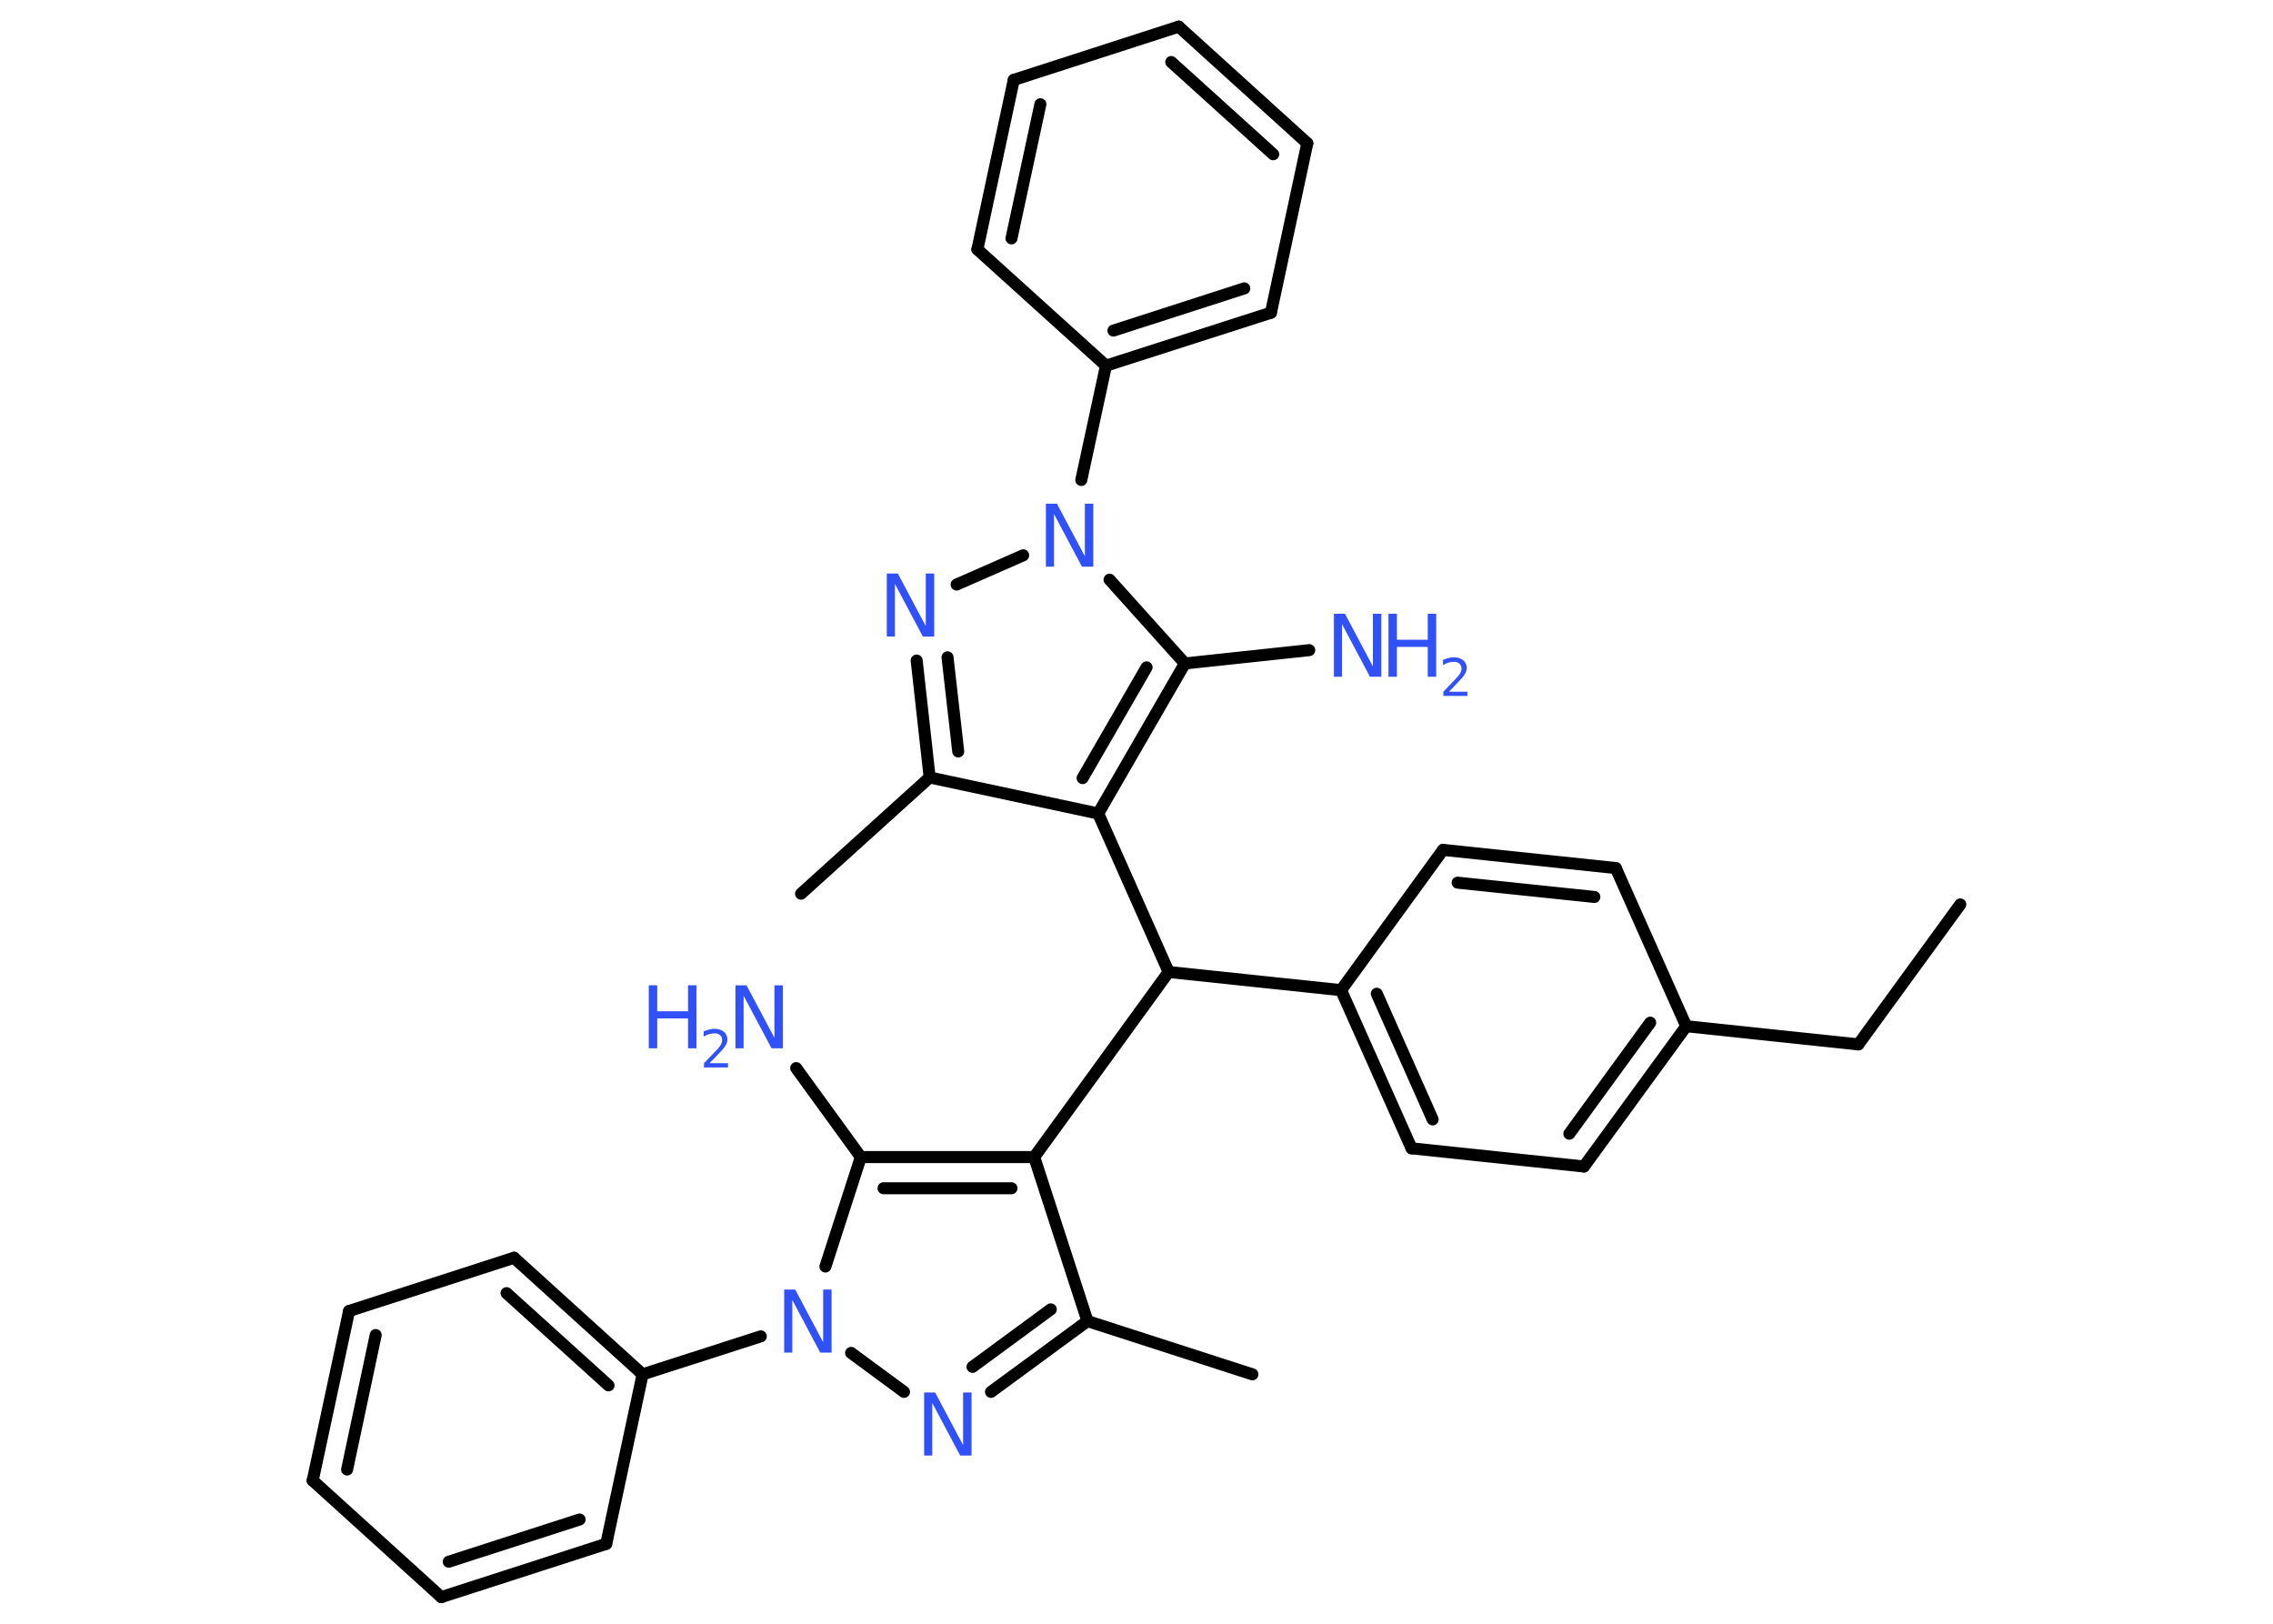 <?xml version='1.0' encoding='UTF-8'?>
<!DOCTYPE svg PUBLIC "-//W3C//DTD SVG 1.1//EN" "http://www.w3.org/Graphics/SVG/1.1/DTD/svg11.dtd">
<svg version='1.2' xmlns='http://www.w3.org/2000/svg' xmlns:xlink='http://www.w3.org/1999/xlink' width='70.0mm' height='50.0mm' viewBox='0 0 70.0 50.0'>
  <desc>Generated by the Chemistry Development Kit (http://github.com/cdk)</desc>
  <g stroke-linecap='round' stroke-linejoin='round' stroke='#000000' stroke-width='.37' fill='#3050F8'>
    <rect x='.0' y='.0' width='70.0' height='50.0' fill='#FFFFFF' stroke='none'/>
    <g id='mol1' class='mol'>
      <line id='mol1bnd1' class='bond' x1='60.37' y1='27.85' x2='57.23' y2='32.16'/>
      <line id='mol1bnd2' class='bond' x1='57.23' y1='32.16' x2='51.93' y2='31.6'/>
      <g id='mol1bnd3' class='bond'>
        <line x1='48.78' y1='35.92' x2='51.93' y2='31.6'/>
        <line x1='48.33' y1='34.91' x2='50.82' y2='31.49'/>
      </g>
      <line id='mol1bnd4' class='bond' x1='48.78' y1='35.92' x2='43.47' y2='35.36'/>
      <g id='mol1bnd5' class='bond'>
        <line x1='41.3' y1='30.49' x2='43.47' y2='35.36'/>
        <line x1='42.4' y1='30.6' x2='44.12' y2='34.47'/>
      </g>
      <line id='mol1bnd6' class='bond' x1='41.3' y1='30.49' x2='35.99' y2='29.93'/>
      <line id='mol1bnd7' class='bond' x1='35.99' y1='29.93' x2='31.85' y2='35.63'/>
      <line id='mol1bnd8' class='bond' x1='31.85' y1='35.63' x2='33.49' y2='40.68'/>
      <line id='mol1bnd9' class='bond' x1='33.49' y1='40.68' x2='38.57' y2='42.32'/>
      <g id='mol1bnd10' class='bond'>
        <line x1='30.52' y1='42.86' x2='33.49' y2='40.68'/>
        <line x1='29.95' y1='42.09' x2='32.36' y2='40.32'/>
      </g>
      <line id='mol1bnd11' class='bond' x1='27.84' y1='42.86' x2='26.21' y2='41.66'/>
      <line id='mol1bnd12' class='bond' x1='23.43' y1='41.15' x2='19.79' y2='42.32'/>
      <g id='mol1bnd13' class='bond'>
        <line x1='19.79' y1='42.32' x2='15.83' y2='38.73'/>
        <line x1='18.74' y1='42.66' x2='15.6' y2='39.82'/>
      </g>
      <line id='mol1bnd14' class='bond' x1='15.83' y1='38.73' x2='10.75' y2='40.37'/>
      <g id='mol1bnd15' class='bond'>
        <line x1='10.75' y1='40.37' x2='9.63' y2='45.59'/>
        <line x1='11.57' y1='41.11' x2='10.69' y2='45.25'/>
      </g>
      <line id='mol1bnd16' class='bond' x1='9.63' y1='45.59' x2='13.59' y2='49.18'/>
      <g id='mol1bnd17' class='bond'>
        <line x1='13.59' y1='49.18' x2='18.67' y2='47.54'/>
        <line x1='13.82' y1='48.09' x2='17.85' y2='46.79'/>
      </g>
      <line id='mol1bnd18' class='bond' x1='19.79' y1='42.32' x2='18.67' y2='47.54'/>
      <line id='mol1bnd19' class='bond' x1='25.42' y1='39.0' x2='26.51' y2='35.63'/>
      <g id='mol1bnd20' class='bond'>
        <line x1='31.85' y1='35.63' x2='26.51' y2='35.63'/>
        <line x1='31.15' y1='36.59' x2='27.21' y2='36.59'/>
      </g>
      <line id='mol1bnd21' class='bond' x1='26.51' y1='35.63' x2='24.52' y2='32.89'/>
      <line id='mol1bnd22' class='bond' x1='35.99' y1='29.93' x2='33.82' y2='25.05'/>
      <line id='mol1bnd23' class='bond' x1='33.82' y1='25.05' x2='28.63' y2='23.94'/>
      <line id='mol1bnd24' class='bond' x1='28.63' y1='23.94' x2='24.67' y2='27.52'/>
      <g id='mol1bnd25' class='bond'>
        <line x1='28.23' y1='20.34' x2='28.63' y2='23.94'/>
        <line x1='29.18' y1='20.24' x2='29.51' y2='23.14'/>
      </g>
      <line id='mol1bnd26' class='bond' x1='29.46' y1='18.0' x2='31.51' y2='17.1'/>
      <line id='mol1bnd27' class='bond' x1='33.3' y1='14.78' x2='34.06' y2='11.26'/>
      <g id='mol1bnd28' class='bond'>
        <line x1='34.06' y1='11.26' x2='39.14' y2='9.63'/>
        <line x1='34.29' y1='10.18' x2='38.32' y2='8.88'/>
      </g>
      <line id='mol1bnd29' class='bond' x1='39.14' y1='9.63' x2='40.26' y2='4.41'/>
      <g id='mol1bnd30' class='bond'>
        <line x1='40.26' y1='4.41' x2='36.3' y2='.82'/>
        <line x1='39.21' y1='4.75' x2='36.07' y2='1.91'/>
      </g>
      <line id='mol1bnd31' class='bond' x1='36.3' y1='.82' x2='31.22' y2='2.46'/>
      <g id='mol1bnd32' class='bond'>
        <line x1='31.22' y1='2.46' x2='30.1' y2='7.68'/>
        <line x1='32.04' y1='3.21' x2='31.15' y2='7.34'/>
      </g>
      <line id='mol1bnd33' class='bond' x1='34.06' y1='11.26' x2='30.1' y2='7.68'/>
      <line id='mol1bnd34' class='bond' x1='34.17' y1='17.85' x2='36.49' y2='20.43'/>
      <g id='mol1bnd35' class='bond'>
        <line x1='33.82' y1='25.05' x2='36.49' y2='20.43'/>
        <line x1='33.34' y1='23.96' x2='35.31' y2='20.55'/>
      </g>
      <line id='mol1bnd36' class='bond' x1='36.49' y1='20.43' x2='40.32' y2='20.02'/>
      <line id='mol1bnd37' class='bond' x1='41.3' y1='30.49' x2='44.44' y2='26.17'/>
      <g id='mol1bnd38' class='bond'>
        <line x1='49.76' y1='26.73' x2='44.44' y2='26.17'/>
        <line x1='49.1' y1='27.62' x2='44.89' y2='27.18'/>
      </g>
      <line id='mol1bnd39' class='bond' x1='51.93' y1='31.6' x2='49.76' y2='26.73'/>
      <path id='mol1atm11' class='atom' d='M28.45 42.88h.35l.86 1.62v-1.62h.26v1.94h-.35l-.86 -1.62v1.62h-.25v-1.94z' stroke='none'/>
      <path id='mol1atm12' class='atom' d='M24.14 39.71h.35l.86 1.62v-1.62h.26v1.94h-.35l-.86 -1.62v1.62h-.25v-1.94z' stroke='none'/>
      <g id='mol1atm20' class='atom'>
        <path d='M22.64 30.34h.35l.86 1.62v-1.62h.26v1.94h-.35l-.86 -1.62v1.62h-.25v-1.94z' stroke='none'/>
        <path d='M19.98 30.34h.26v.8h.95v-.8h.26v1.94h-.26v-.92h-.95v.92h-.26v-1.94z' stroke='none'/>
        <path d='M21.87 32.74h.55v.13h-.74v-.13q.09 -.09 .24 -.25q.15 -.16 .19 -.2q.07 -.08 .1 -.14q.03 -.06 .03 -.12q.0 -.09 -.06 -.15q-.06 -.06 -.17 -.06q-.07 .0 -.16 .02q-.08 .02 -.18 .08v-.16q.1 -.04 .18 -.06q.08 -.02 .15 -.02q.18 .0 .29 .09q.11 .09 .11 .24q.0 .07 -.03 .14q-.03 .06 -.1 .15q-.02 .02 -.12 .13q-.1 .11 -.29 .3z' stroke='none'/>
      </g>
      <path id='mol1atm24' class='atom' d='M27.3 17.66h.35l.86 1.62v-1.62h.26v1.94h-.35l-.86 -1.62v1.62h-.25v-1.94z' stroke='none'/>
      <path id='mol1atm25' class='atom' d='M32.2 15.51h.35l.86 1.62v-1.62h.26v1.94h-.35l-.86 -1.62v1.62h-.25v-1.94z' stroke='none'/>
      <g id='mol1atm33' class='atom'>
        <path d='M41.07 18.9h.35l.86 1.62v-1.62h.26v1.94h-.35l-.86 -1.62v1.62h-.25v-1.94z' stroke='none'/>
        <path d='M42.76 18.9h.26v.8h.95v-.8h.26v1.94h-.26v-.92h-.95v.92h-.26v-1.94z' stroke='none'/>
        <path d='M44.64 21.3h.55v.13h-.74v-.13q.09 -.09 .24 -.25q.15 -.16 .19 -.2q.07 -.08 .1 -.14q.03 -.06 .03 -.12q.0 -.09 -.06 -.15q-.06 -.06 -.17 -.06q-.07 .0 -.16 .02q-.08 .02 -.18 .08v-.16q.1 -.04 .18 -.06q.08 -.02 .15 -.02q.18 .0 .29 .09q.11 .09 .11 .24q.0 .07 -.03 .14q-.03 .06 -.1 .15q-.02 .02 -.12 .13q-.1 .11 -.29 .3z' stroke='none'/>
      </g>
    </g>
  </g>
</svg>
